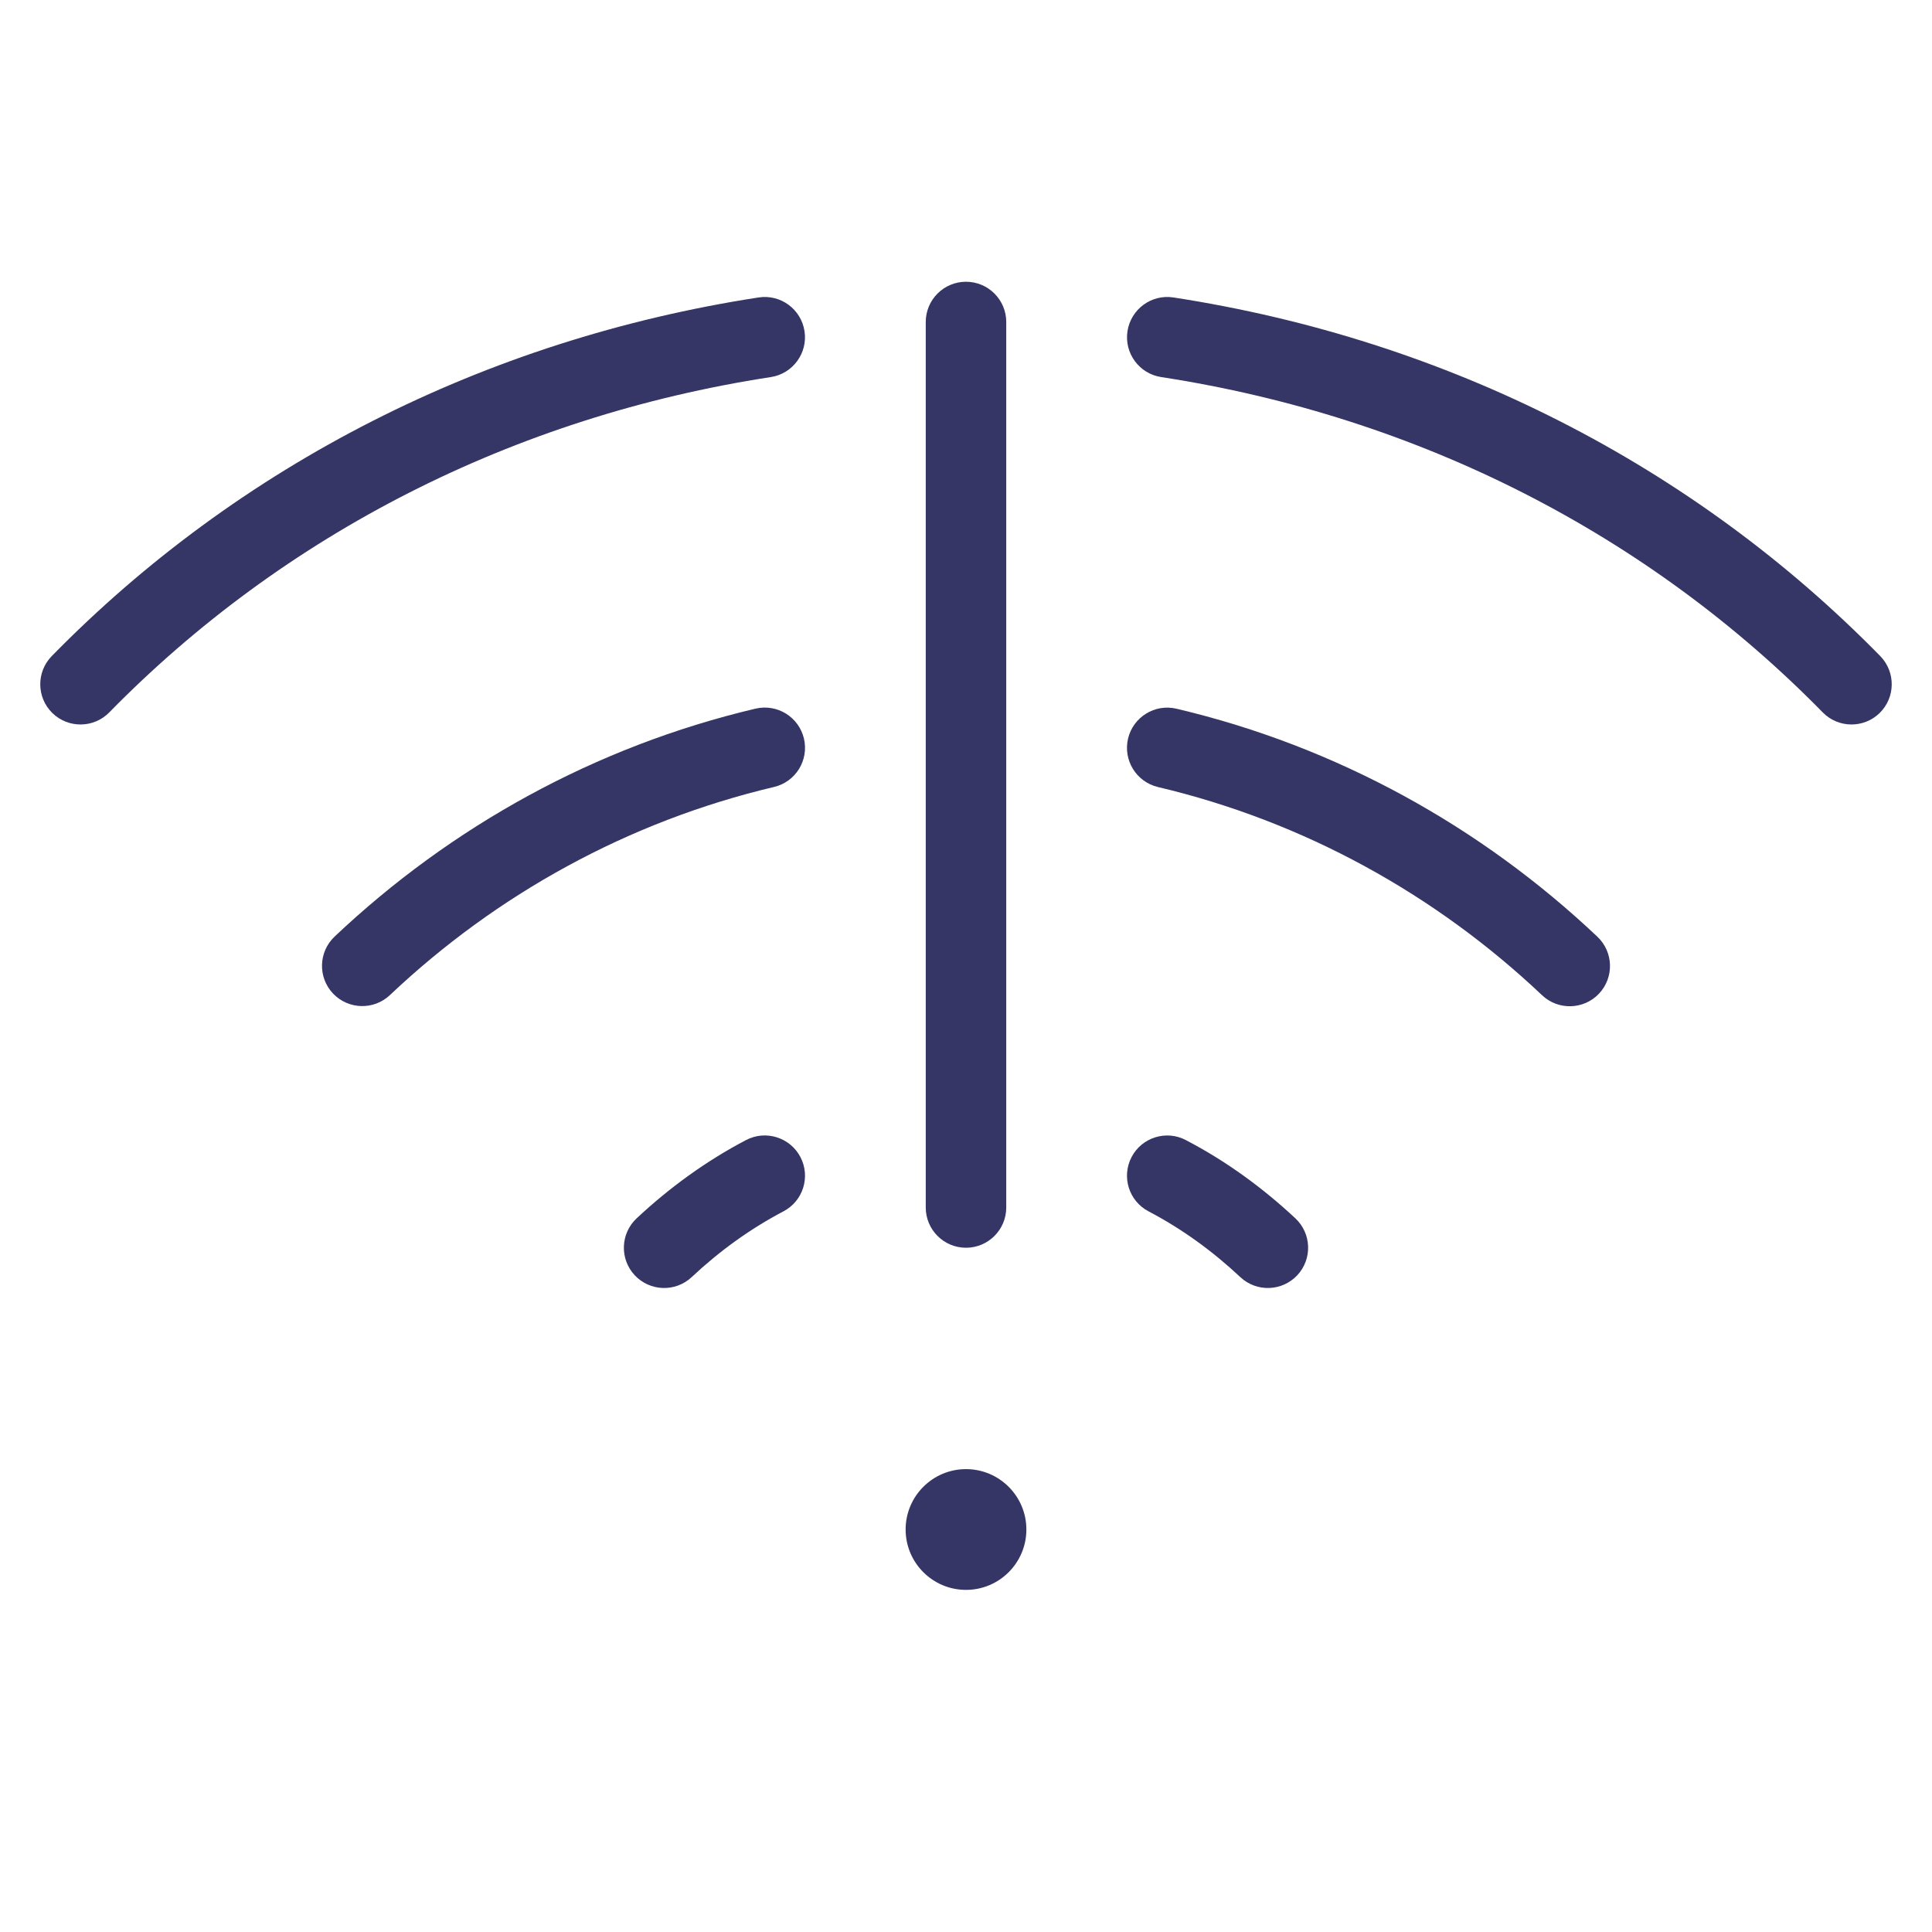 <svg width="24" height="24" viewBox="0 0 24 24" fill="none" xmlns="http://www.w3.org/2000/svg">
<path d="M11.5 4L11.5 15C11.5 15.276 11.724 15.5 12 15.5C12.276 15.5 12.5 15.276 12.5 15L12.5 4C12.5 3.724 12.276 3.5 12 3.5C11.724 3.5 11.5 3.724 11.5 4Z" fill="#353566"/>
<path d="M14.006 4.114C14.048 3.841 14.303 3.653 14.576 3.695C17.986 4.22 21.037 5.782 23.357 8.15C23.55 8.347 23.547 8.664 23.35 8.857C23.153 9.05 22.836 9.047 22.643 8.85C20.477 6.64 17.625 5.176 14.424 4.684C14.151 4.642 13.964 4.386 14.006 4.114Z" fill="#353566"/>
<path d="M9.994 4.114C10.036 4.386 9.849 4.642 9.576 4.684C6.375 5.176 3.523 6.64 1.357 8.85C1.164 9.047 0.847 9.05 0.65 8.857C0.453 8.664 0.45 8.347 0.643 8.15C2.963 5.782 6.014 4.22 9.424 3.695C9.697 3.653 9.952 3.841 9.994 4.114Z" fill="#353566"/>
<path d="M9.987 9.175C10.05 9.444 9.884 9.713 9.615 9.776C7.801 10.205 6.165 11.112 4.844 12.361C4.643 12.551 4.327 12.542 4.137 12.342C3.947 12.141 3.956 11.825 4.156 11.635C5.602 10.268 7.394 9.273 9.385 8.803C9.654 8.74 9.923 8.906 9.987 9.175Z" fill="#353566"/>
<path d="M14.013 9.175C14.077 8.907 14.346 8.74 14.615 8.804C16.607 9.274 18.399 10.27 19.844 11.637C20.044 11.827 20.053 12.143 19.863 12.344C19.673 12.544 19.357 12.553 19.156 12.363C17.835 11.113 16.199 10.205 14.385 9.777C14.116 9.713 13.95 9.444 14.013 9.175Z" fill="#353566"/>
<path d="M9.943 14.373C10.071 14.618 9.977 14.92 9.732 15.048C9.32 15.264 8.939 15.54 8.592 15.865C8.39 16.054 8.074 16.043 7.885 15.842C7.696 15.64 7.707 15.324 7.908 15.135C8.317 14.753 8.77 14.423 9.268 14.162C9.512 14.034 9.815 14.129 9.943 14.373Z" fill="#353566"/>
<path d="M14.057 14.373C14.185 14.129 14.488 14.034 14.732 14.163C15.23 14.423 15.683 14.753 16.092 15.135C16.293 15.324 16.304 15.64 16.115 15.842C15.926 16.043 15.61 16.054 15.408 15.865C15.061 15.54 14.68 15.264 14.268 15.048C14.023 14.92 13.929 14.618 14.057 14.373Z" fill="#353566"/>
<path d="M11.25 19C11.25 18.586 11.586 18.25 12 18.25C12.414 18.25 12.75 18.586 12.75 19C12.75 19.414 12.414 19.75 12 19.75C11.586 19.75 11.25 19.414 11.25 19Z" fill="#353566"/>
</svg>
